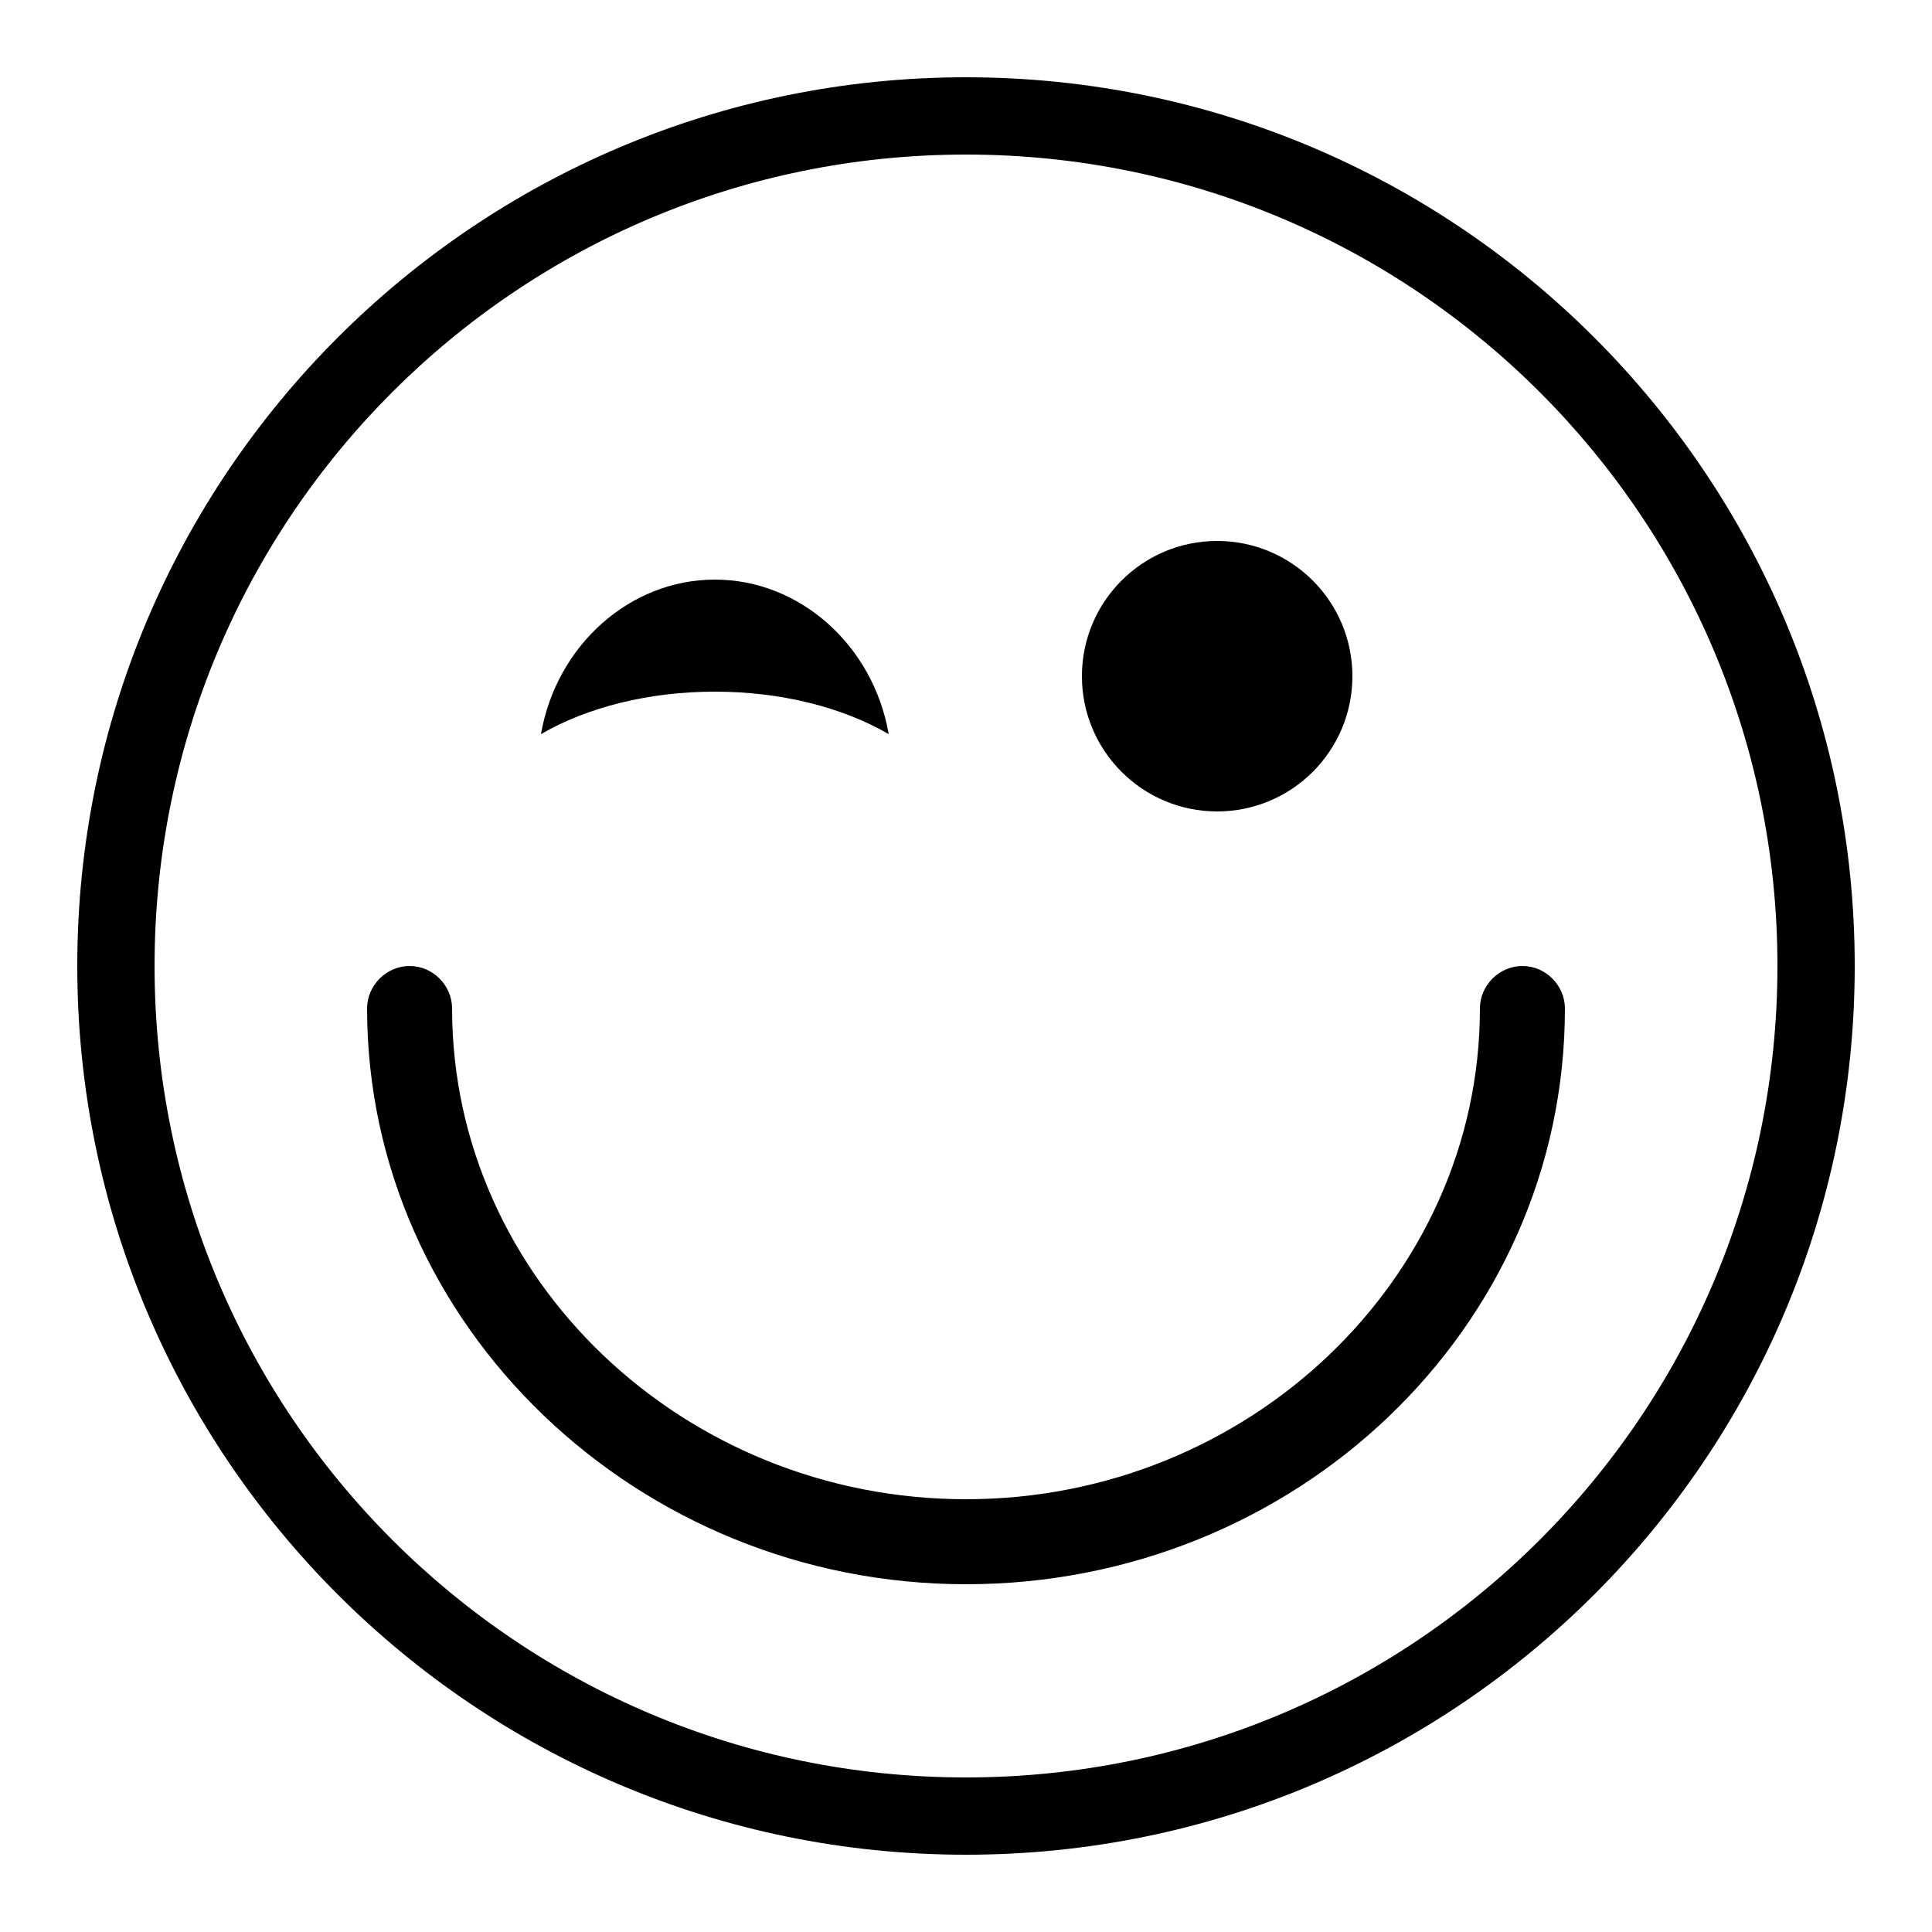<svg xmlns="http://www.w3.org/2000/svg" height="50" viewBox="0 0 50 50"><path d="M25 4c11.6 0 21 9.4 21 21s-9.4 21-21 21S4 36.6 4 25 13.4 4 25 4m0-2C12.3 2 2 12.3 2 25s10.3 23 23 23 23-10.3 23-23S37.7 2 25 2z"/><path d="M25 41c-8.5 0-15.5-6.7-15.5-14.9 0-.6.5-1.1 1.1-1.1s1.1.5 1.1 1.1c0 7 6 12.7 13.3 12.7 7.3 0 13.3-5.7 13.3-12.7 0-.6.5-1.1 1.1-1.1s1.1.5 1.1 1.1c0 8.3-7 14.9-15.5 14.9zM18.5 17.9c-1.7 0-3.3.4-4.5 1.1.4-2.3 2.3-4 4.5-4s4.1 1.7 4.5 4c-1.2-.7-2.8-1.1-4.5-1.1z"/><circle cx="31.5" cy="17.5" r="3.5"/></svg>